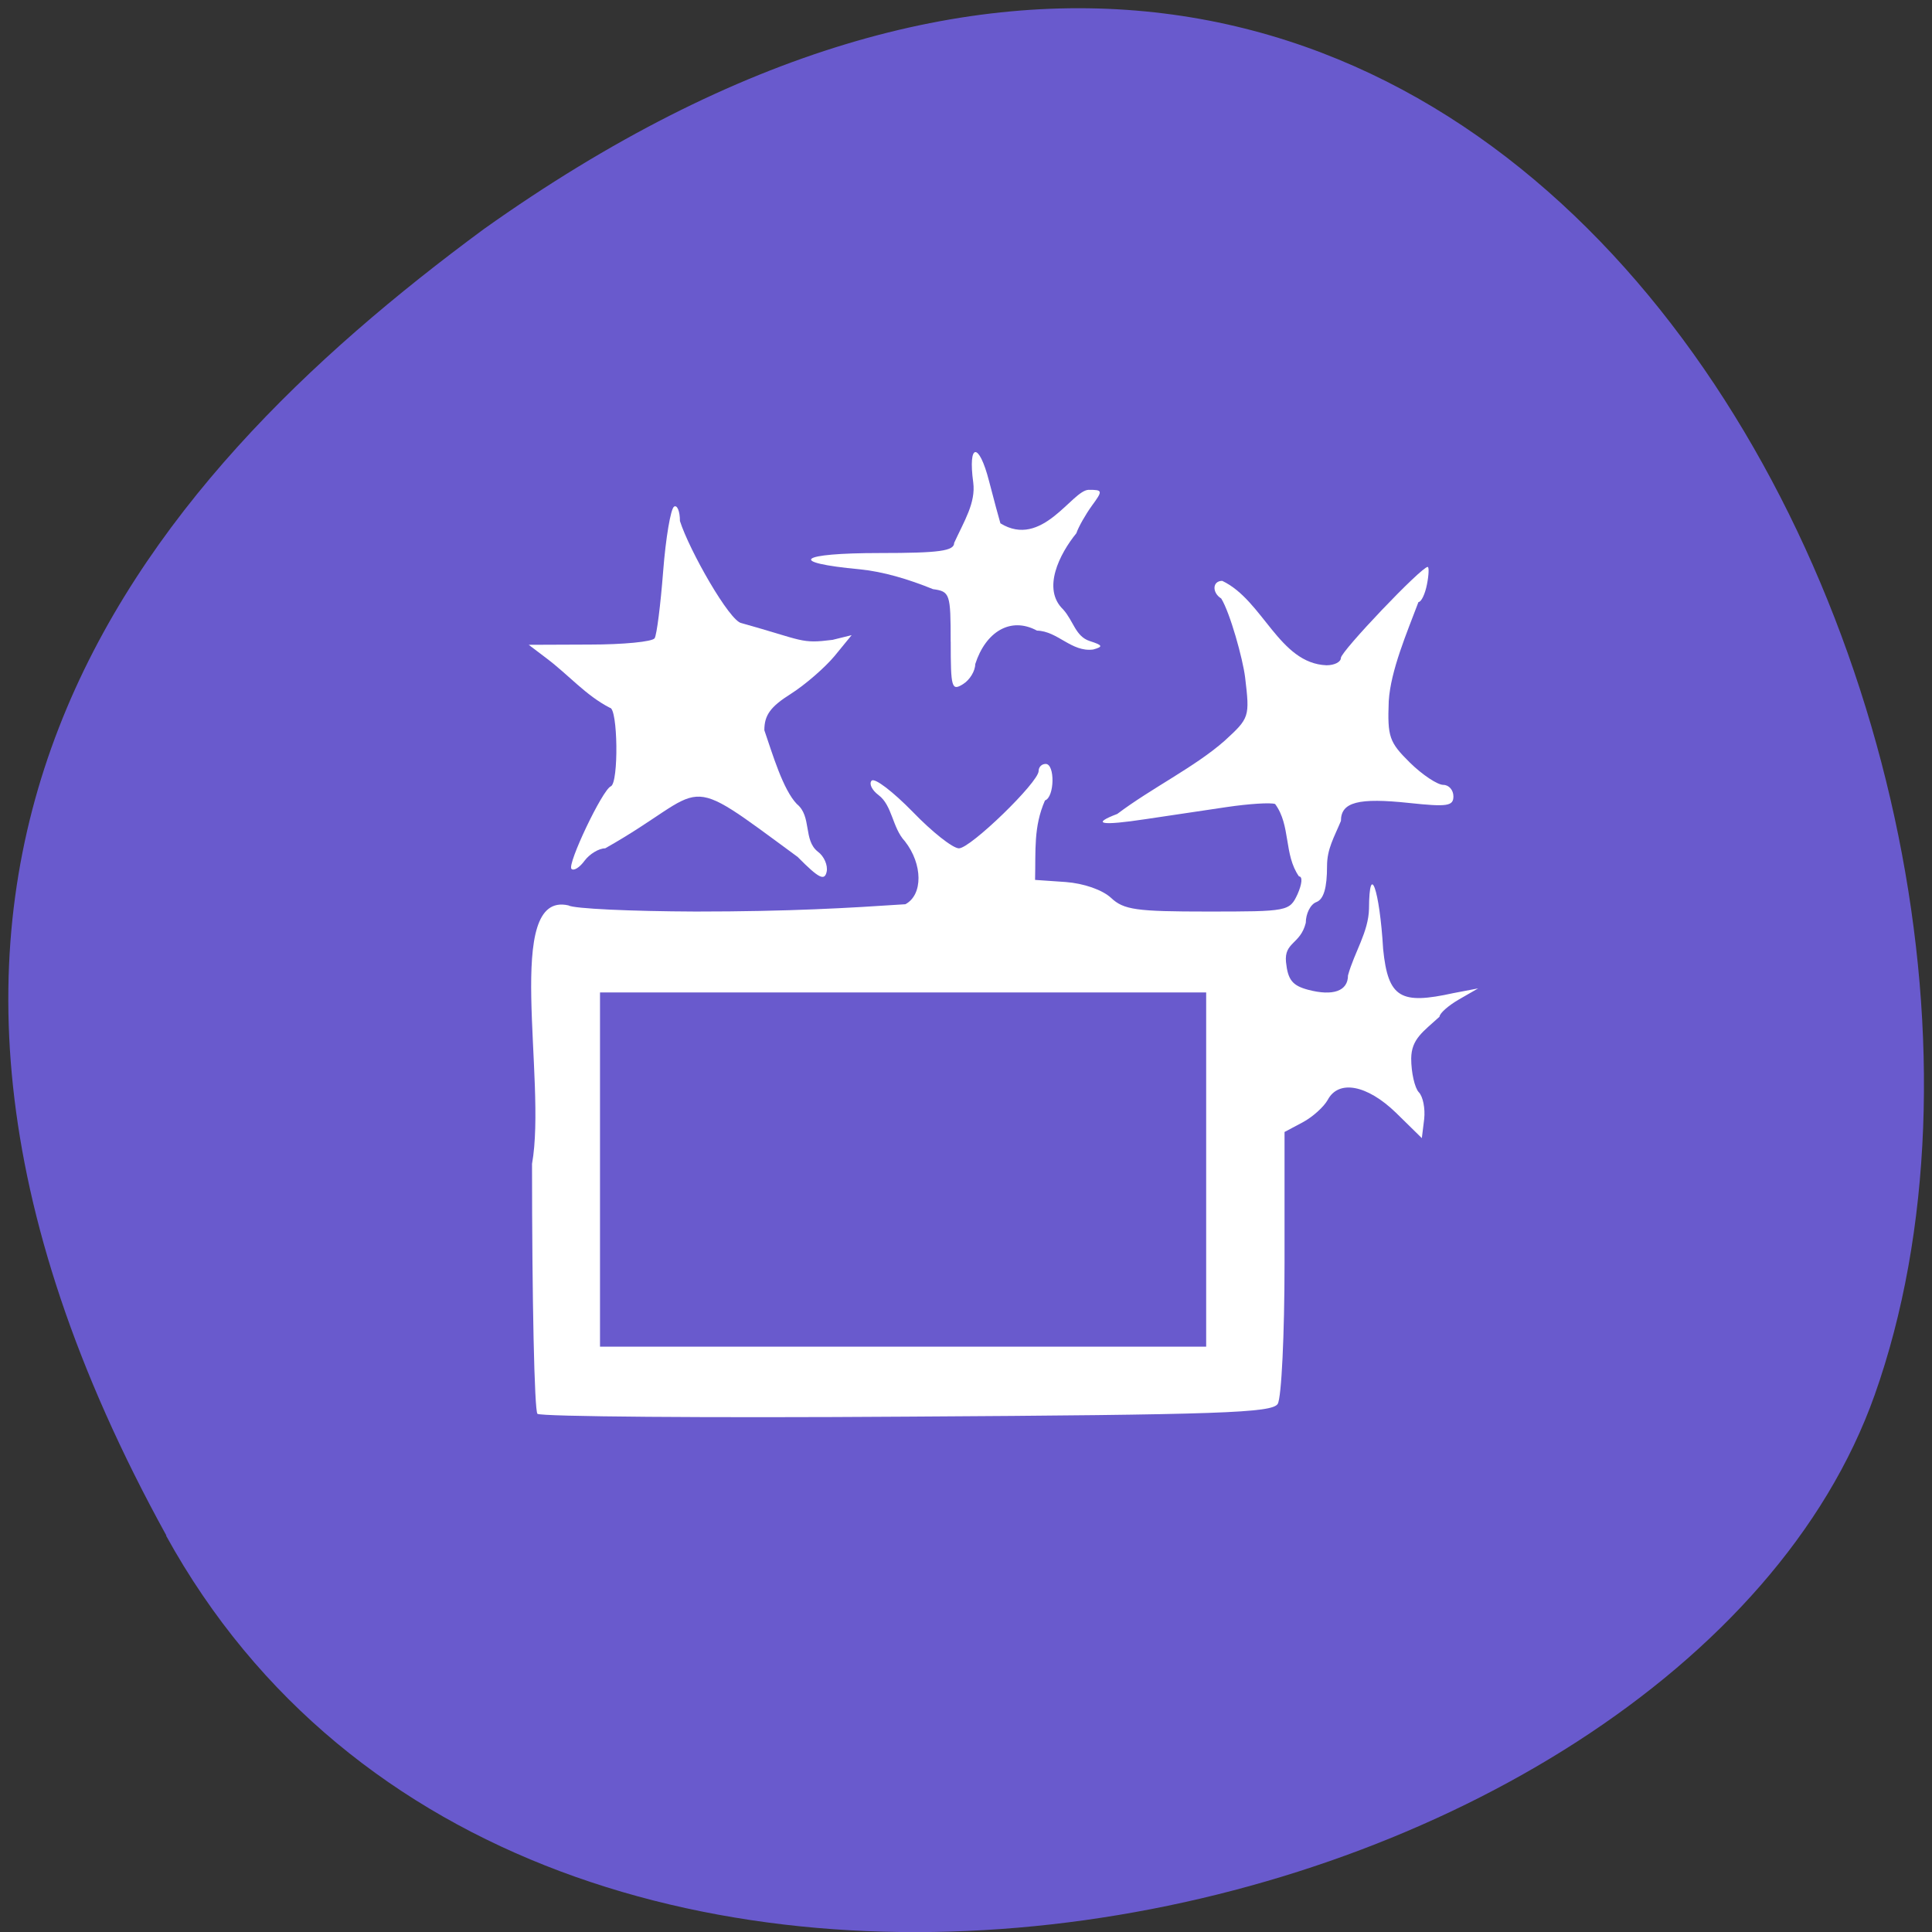 <svg xmlns="http://www.w3.org/2000/svg" viewBox="0 0 32 32"><rect x="0" y="0" width="32" height="32" fill="#333333" stroke="none"/><path d="m 2.75 25.434 c 6.07 11.02 25.08 6.742 28.3 -2.328 c 3.832 -10.809 -6.145 -31.33 -23.04 -19.309 c -5.691 4.199 -11.324 10.621 -5.254 21.637" fill="#695acd"/><g fill="#fff" fill-rule="evenodd"><path d="m 8.902 23.418 c -0.051 -0.047 -0.09 -1.91 -0.09 -4.141 c 0.25 -1.391 -0.484 -4.527 0.602 -4.281 c 0.086 0.055 1.035 0.098 2.109 0.102 c 1.559 0 2.535 -0.059 3.473 -0.121 c 0.293 -0.156 0.289 -0.664 -0.008 -1.043 c -0.211 -0.227 -0.207 -0.594 -0.438 -0.766 c -0.109 -0.082 -0.16 -0.188 -0.113 -0.238 c 0.051 -0.051 0.355 0.184 0.68 0.516 c 0.32 0.332 0.664 0.605 0.766 0.605 c 0.191 0 1.32 -1.094 1.32 -1.281 c 0 -0.066 0.051 -0.117 0.117 -0.117 c 0.156 0 0.148 0.551 -0.012 0.605 c -0.191 0.438 -0.152 0.82 -0.164 1.316 l 0.508 0.035 c 0.301 0.023 0.605 0.129 0.75 0.262 c 0.211 0.199 0.418 0.227 1.598 0.227 c 1.336 0 1.359 -0.004 1.492 -0.289 c 0.074 -0.168 0.086 -0.293 0.023 -0.293 c -0.254 -0.363 -0.133 -0.844 -0.395 -1.199 c -0.074 -0.027 -0.434 -0.004 -0.805 0.051 c -0.367 0.055 -0.969 0.145 -1.336 0.199 c -0.746 0.113 -0.914 0.082 -0.473 -0.086 c 0.57 -0.43 1.285 -0.777 1.777 -1.211 c 0.414 -0.379 0.418 -0.395 0.34 -1.051 c -0.039 -0.313 -0.25 -1.07 -0.395 -1.305 c -0.156 -0.098 -0.148 -0.293 0.016 -0.293 c 0.676 0.32 0.941 1.367 1.727 1.398 c 0.133 0 0.238 -0.055 0.238 -0.121 c 0 -0.109 1.332 -1.508 1.438 -1.508 c 0.023 0 0.02 0.129 -0.012 0.289 c -0.031 0.16 -0.094 0.293 -0.141 0.293 c -0.188 0.5 -0.461 1.133 -0.492 1.641 c -0.023 0.594 0.008 0.68 0.352 1.02 c 0.207 0.203 0.457 0.367 0.551 0.367 c 0.094 0 0.168 0.086 0.168 0.191 c 0 0.16 -0.102 0.176 -0.73 0.109 c -0.844 -0.09 -1.133 -0.016 -1.133 0.297 c -0.113 0.273 -0.23 0.461 -0.23 0.746 c 0 0.363 -0.055 0.551 -0.176 0.598 c -0.098 0.035 -0.176 0.191 -0.176 0.344 c -0.09 0.359 -0.359 0.316 -0.328 0.648 c 0.031 0.297 0.105 0.391 0.367 0.461 c 0.414 0.109 0.66 0.02 0.66 -0.238 c 0.105 -0.383 0.34 -0.719 0.348 -1.105 c 0.004 -0.801 0.176 -0.32 0.234 0.668 c 0.082 0.816 0.293 0.922 1.164 0.73 l 0.41 -0.078 l -0.32 0.184 c -0.176 0.102 -0.32 0.23 -0.32 0.285 c -0.273 0.25 -0.465 0.367 -0.469 0.691 c 0 0.238 0.059 0.488 0.125 0.559 c 0.07 0.07 0.109 0.27 0.09 0.445 l -0.039 0.316 l -0.43 -0.422 c -0.477 -0.461 -0.949 -0.551 -1.129 -0.211 c -0.063 0.113 -0.246 0.281 -0.414 0.371 l -0.301 0.16 v 2.164 c 0 1.191 -0.051 2.242 -0.113 2.34 c -0.094 0.148 -0.934 0.18 -6.145 0.211 c -3.316 0.023 -6.07 0 -6.117 -0.047"/><path d="m 13.219 14.199 c -2.01 -1.477 -1.422 -1.148 -3.195 -0.148 c -0.105 0 -0.258 0.094 -0.34 0.203 c -0.082 0.113 -0.18 0.176 -0.219 0.137 c -0.074 -0.074 0.512 -1.309 0.652 -1.367 c 0.133 -0.055 0.117 -1.301 -0.016 -1.301 c -0.402 -0.207 -0.676 -0.539 -1.055 -0.824 l -0.289 -0.219 l 1.012 -0.004 c 0.555 0 1.039 -0.047 1.074 -0.105 c 0.035 -0.055 0.098 -0.555 0.141 -1.109 c 0.043 -0.555 0.125 -1.035 0.18 -1.07 c 0.051 -0.035 0.098 0.074 0.098 0.238 c 0.156 0.488 0.824 1.664 1.02 1.691 c 1.035 0.289 0.977 0.344 1.508 0.277 l 0.316 -0.078 l -0.285 0.348 c -0.16 0.191 -0.484 0.473 -0.723 0.625 c -0.336 0.211 -0.438 0.352 -0.438 0.602 c 0.137 0.398 0.309 0.984 0.539 1.223 c 0.25 0.203 0.102 0.598 0.348 0.789 c 0.102 0.074 0.168 0.227 0.145 0.332 c -0.035 0.156 -0.129 0.109 -0.473 -0.238"/><path d="m 15.746 10.625 c 0 -0.793 -0.012 -0.828 -0.293 -0.867 c -0.414 -0.168 -0.824 -0.289 -1.207 -0.328 c -1.219 -0.113 -1.031 -0.27 0.328 -0.27 c 0.988 0 1.23 -0.035 1.23 -0.168 c 0.168 -0.367 0.359 -0.664 0.316 -1 c -0.09 -0.66 0.094 -0.676 0.262 -0.023 c 0.078 0.305 0.164 0.617 0.188 0.699 c 0.691 0.426 1.184 -0.547 1.461 -0.555 c 0.234 0 0.238 0.012 0.055 0.262 c -0.105 0.145 -0.223 0.352 -0.258 0.457 c -0.277 0.34 -0.574 0.922 -0.219 1.262 c 0.172 0.191 0.203 0.445 0.438 0.523 c 0.219 0.07 0.23 0.094 0.059 0.141 c -0.359 0.047 -0.586 -0.305 -0.93 -0.313 c -0.441 -0.238 -0.852 0.023 -1.023 0.555 c 0 0.113 -0.09 0.262 -0.203 0.332 c -0.188 0.117 -0.203 0.059 -0.203 -0.699"/></g><path d="m 9.938 16.438 h 10.04 v 5.867 h -10.04" fill="#695acd"/></svg>